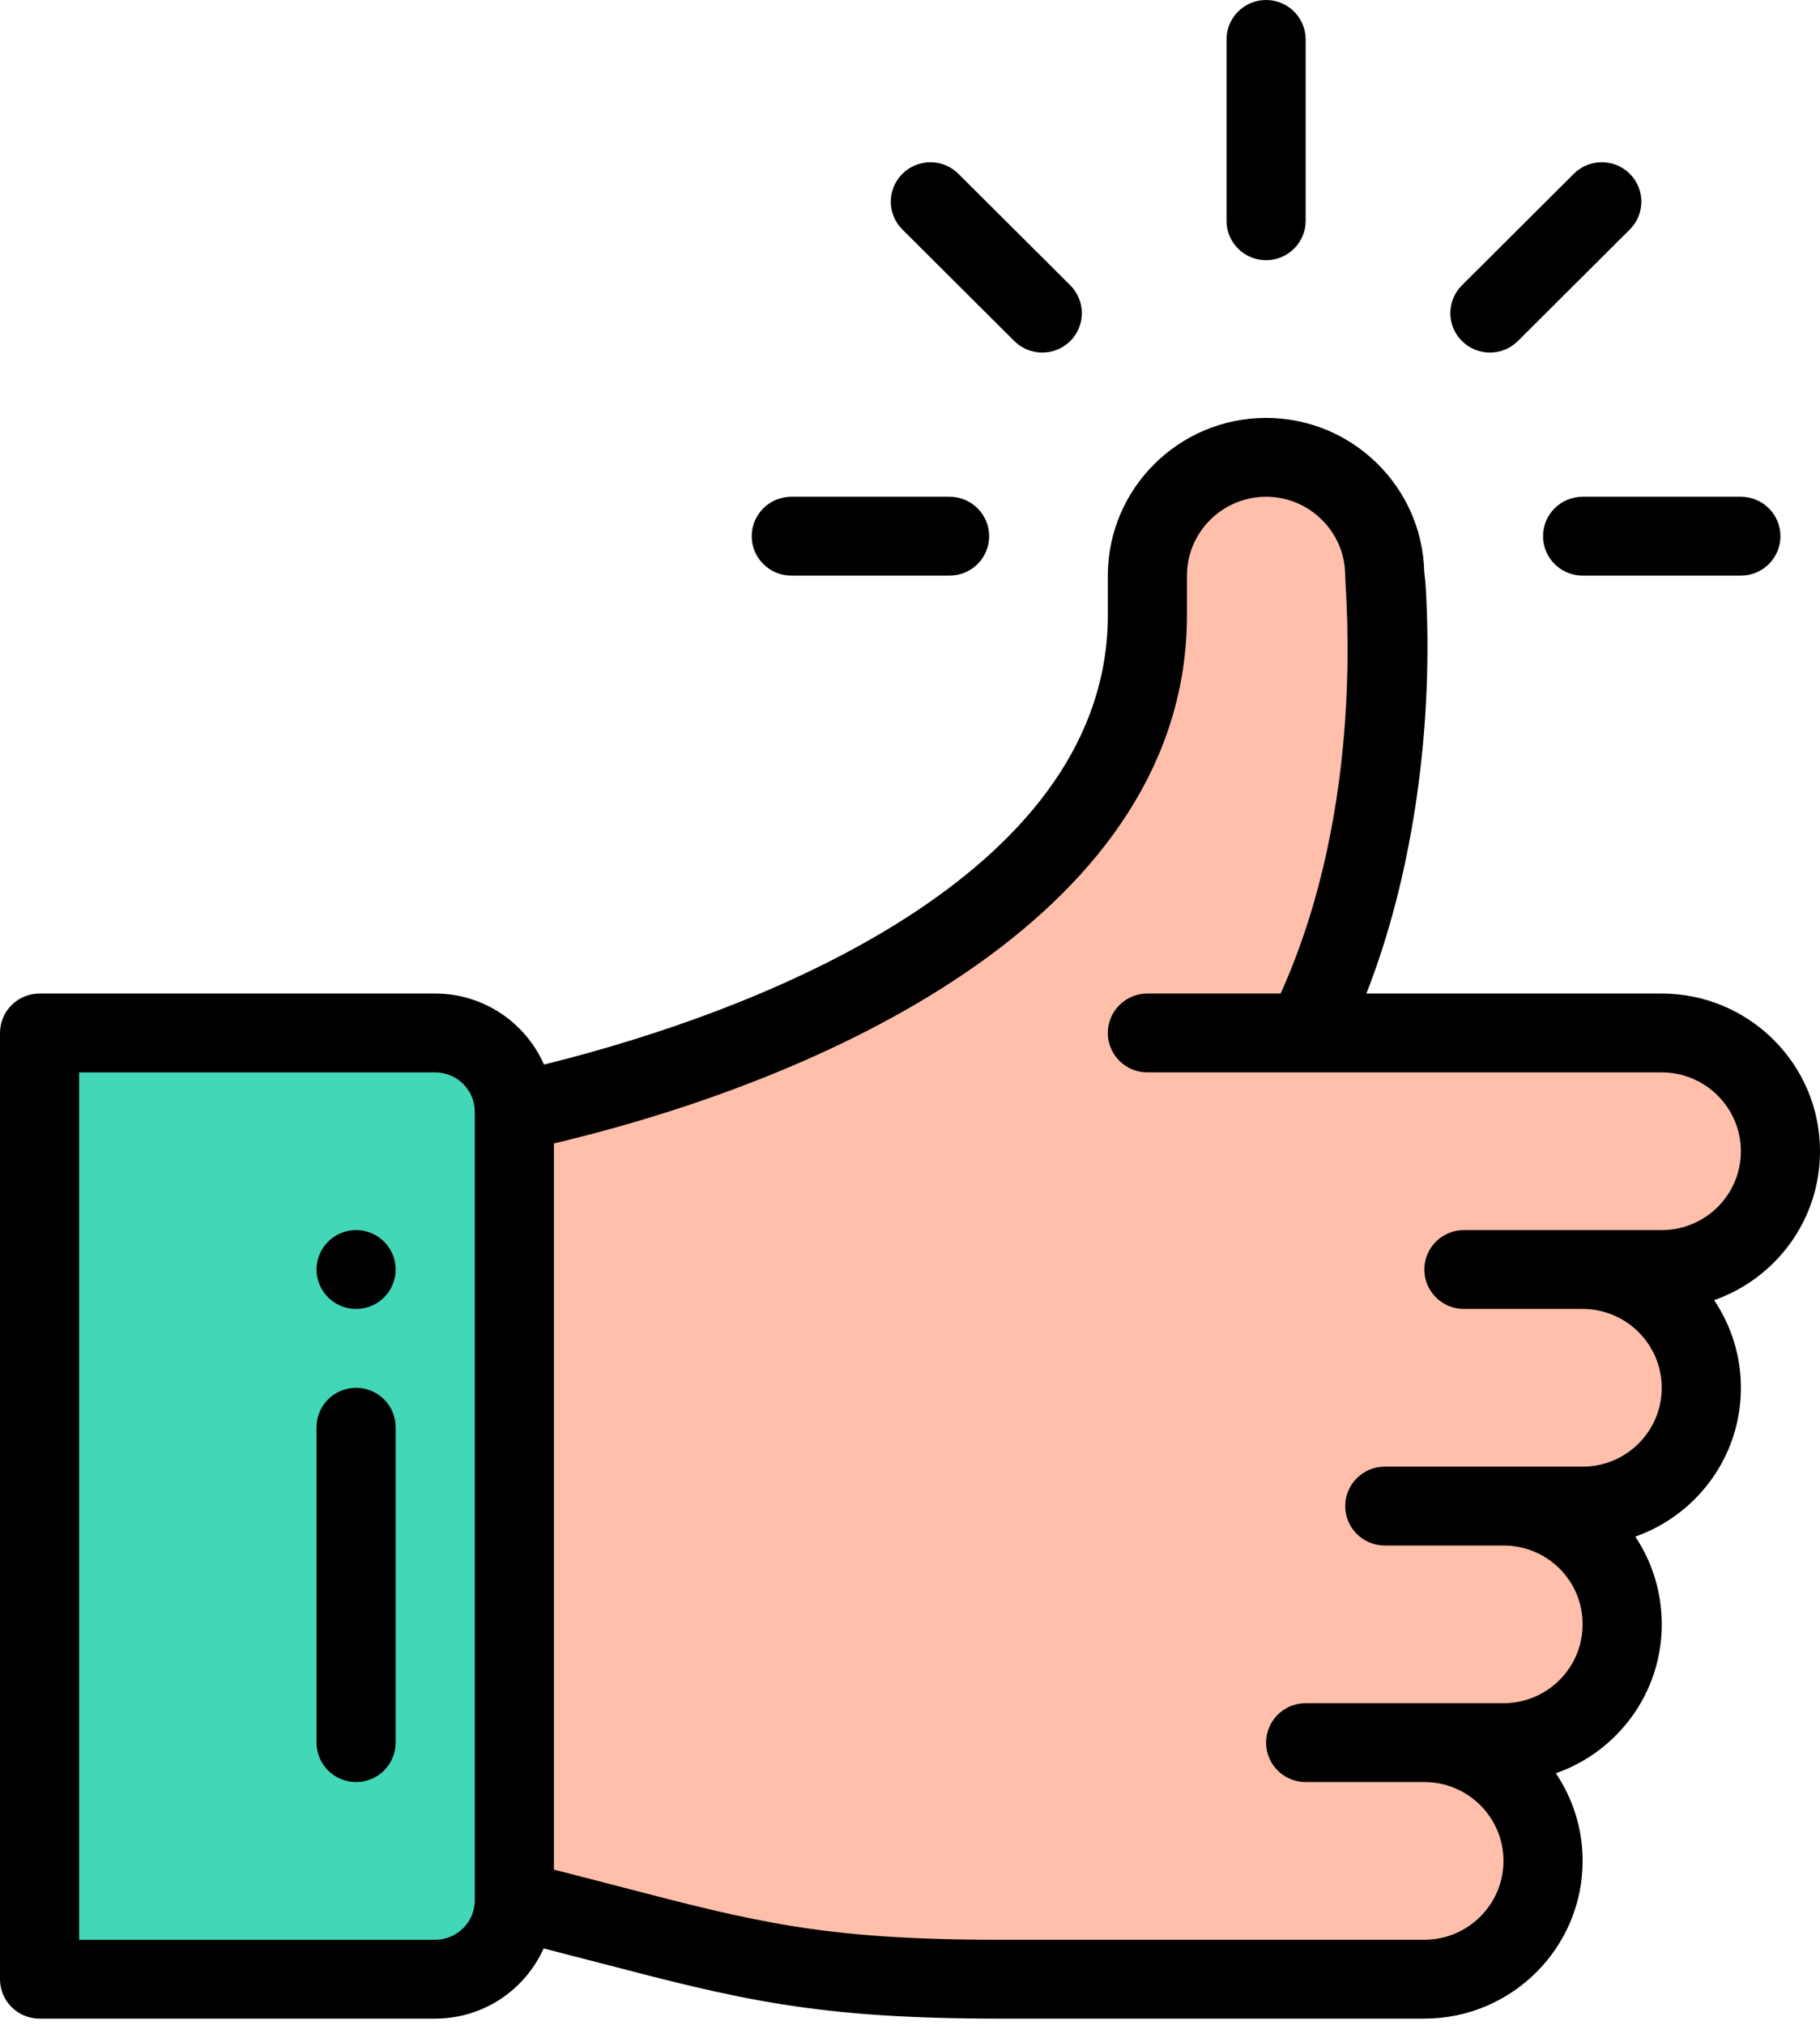 <svg xmlns="http://www.w3.org/2000/svg" width="80" height="89" viewBox="0 0 80 89">
    <g fill="none" fill-rule="evenodd">
        <path fill="#FFBFAB" d="M69.565 55.791c2.882 0 5.218 2.327 5.218 5.198 0 2.87-2.338 5.198-5.218 5.198h-2.26l-.034.137c2.312.532 4.033 2.595 4.033 5.06 0 2.87-2.337 5.199-5.217 5.199h-3.478c2.881 0 5.217 2.327 5.217 5.198 0 2.87-2.336 5.198-5.217 5.198H43.906c-9.525 0-12.057-1.165-21.297-3.466V48.86c.184-.143 27.826-5.176 27.826-21.83v-1.733c0-2.871 2.335-5.198 5.217-5.198 2.878 0 5.212 2.321 5.218 5.189.034 0 1.123 10.938-3.479 20.107h15.652c2.882 0 5.218 2.327 5.218 5.198 0 2.87-2.338 5.198-5.218 5.198h-3.478z"/>
        <path fill="#42D7B6" d="M22.609 48.86v34.653c0 1.915-1.557 3.466-3.479 3.466H1.74V45.395h17.39c1.922 0 3.479 1.55 3.479 3.465"/>
        <path fill="#000" d="M57.391 9.703v-7.97C57.391.776 56.613 0 55.652 0c-.96 0-1.739.776-1.739 1.733v7.97c0 .957.779 1.732 1.74 1.732.96 0 1.738-.775 1.738-1.732M15.652 54.058c-.96 0-1.739.777-1.739 1.733 0 .956.78 1.733 1.74 1.733s1.738-.777 1.738-1.733c0-.956-.779-1.733-1.739-1.733"/>
        <path fill="#000" d="M73.043 54.058h-8.695c-.96 0-1.74.776-1.74 1.733 0 .957.78 1.733 1.74 1.733h5.217c1.918 0 3.478 1.554 3.478 3.465 0 1.914-1.557 3.465-3.478 3.465H60.87c-.96 0-1.74.776-1.74 1.733 0 .957.78 1.733 1.74 1.733h5.217c1.895 0 3.478 1.508 3.478 3.465 0 1.914-1.557 3.465-3.478 3.465h-8.696c-.96 0-1.739.776-1.739 1.733 0 .957.779 1.732 1.74 1.732h5.217c1.918 0 3.478 1.555 3.478 3.466 0 1.91-1.56 3.465-3.478 3.465H43.906c-7.688 0-10.69-.781-16.673-2.338-.876-.228-1.838-.478-2.885-.744V50.251c12.586-2.987 27.826-10.277 27.826-23.222v-1.732c0-1.911 1.56-3.466 3.478-3.466 1.915 0 3.475 1.552 3.478 3.46v.006c0 .753.944 9.994-2.839 18.366h-5.856c-.96 0-1.74.775-1.74 1.732s.78 1.733 1.74 1.733h22.608c1.918 0 3.479 1.554 3.479 3.465 0 1.914-1.557 3.465-3.479 3.465zM20.87 83.513c0 .956-.78 1.733-1.74 1.733H3.478V47.128H19.13c.96 0 1.74.777 1.74 1.732v34.653zm52.173-39.85H60.061c2.01-5.13 2.823-11.167 2.666-16.54-.03-1.026-.07-1.62-.123-1.993-.09-3.744-3.175-6.764-6.952-6.764-3.836 0-6.956 3.109-6.956 6.93v1.733c0 10.958-14.125 17.115-24.784 19.756-.806-1.836-2.645-3.122-4.782-3.122H1.74c-.961 0-1.74.775-1.74 1.732V86.98c0 .956.779 1.732 1.74 1.732h17.39c2.123 0 3.952-1.27 4.766-3.085.882.225 1.702.438 2.458.635 6.072 1.58 9.417 2.45 17.552 2.45H62.61c3.836 0 6.956-3.109 6.956-6.93 0-1.425-.434-2.75-1.177-3.853 2.686-.937 4.655-3.494 4.655-6.543 0-1.42-.423-2.75-1.164-3.857 2.675-.938 4.643-3.49 4.643-6.539 0-1.425-.435-2.75-1.178-3.853C78.031 56.2 80 53.642 80 50.593c0-3.821-3.12-6.93-6.957-6.93z"/>
        <path fill="#000" d="M15.652 60.989c-.96 0-1.739.776-1.739 1.733v13.86c0 .958.779 1.733 1.74 1.733.96 0 1.738-.775 1.738-1.732V62.722c0-.957-.778-1.733-1.739-1.733M33.043 23.564c0 .957.78 1.733 1.74 1.733h6.956c.96 0 1.74-.776 1.74-1.733 0-.957-.78-1.733-1.74-1.733h-6.956c-.96 0-1.74.776-1.74 1.733M67.826 23.564c0 .957.779 1.733 1.74 1.733h6.956c.96 0 1.739-.776 1.739-1.733 0-.957-.779-1.733-1.74-1.733h-6.956c-.96 0-1.739.776-1.739 1.733M69.179 7.637l-4.918 4.9c-.68.677-.68 1.774 0 2.45.68.677 1.78.677 2.46 0l4.917-4.9c.68-.676.68-1.773 0-2.45-.679-.676-1.78-.676-2.46 0M47.044 14.988c.679-.677.679-1.774 0-2.451l-4.918-4.9c-.68-.676-1.78-.676-2.46 0-.68.677-.68 1.774 0 2.45l4.918 4.9c.68.677 1.78.677 2.46 0"/>
    </g>
</svg>
